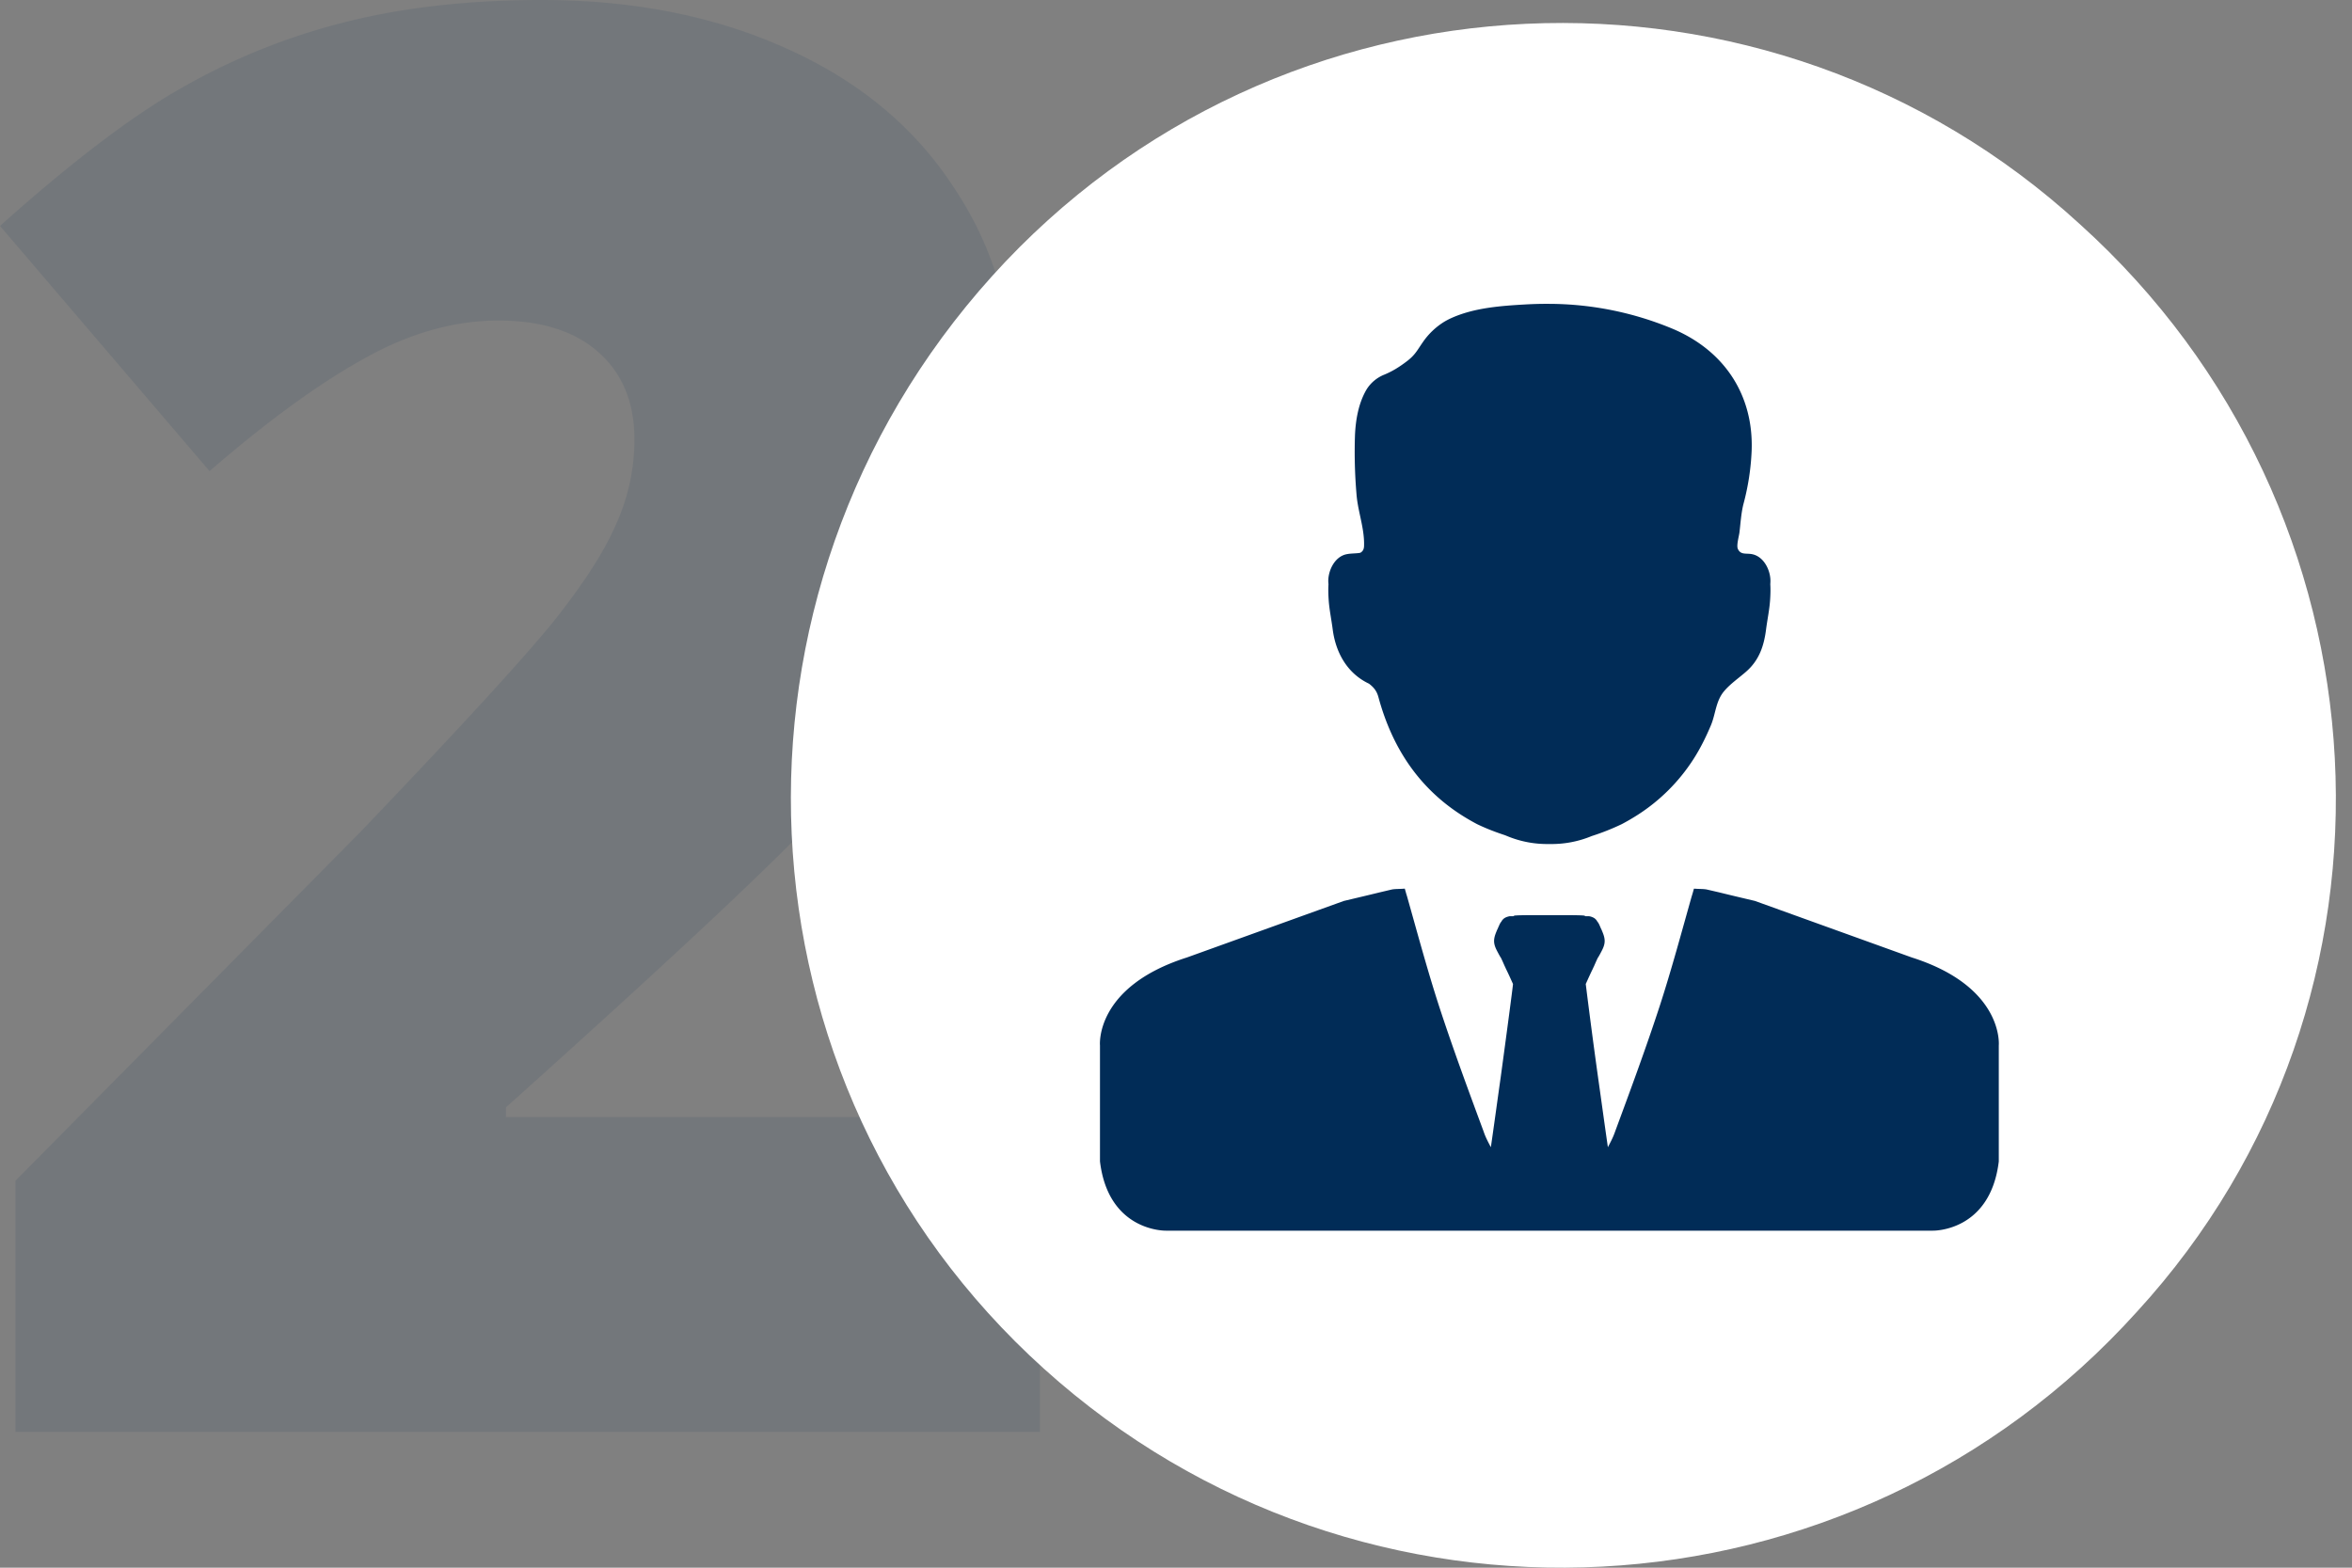 <svg xmlns="http://www.w3.org/2000/svg" width="75" height="50" fill="none" viewBox="0 0 75 50">
    <rect x="0" y="0" width="75" height="50" fill="#808080" stroke="none"/>
    <path fill="#012C57" d="M33.163 45.665H.493v-8.006l10.992-11.116c3.141-3.285 5.194-5.522 6.159-6.713.965-1.211 1.632-2.248 2.001-3.11.39-.862.585-1.765.585-2.71 0-1.17-.38-2.094-1.139-2.77-.76-.678-1.827-1.017-3.202-1.017-1.417 0-2.854.41-4.311 1.232-1.437.8-3.07 1.99-4.896 3.571L0 7.206C2.32 5.131 4.27 3.653 5.85 2.77A20.58 20.58 0 0 1 10.993.708C12.86.236 14.955 0 17.274 0c2.915 0 5.512.513 7.79 1.54 2.3 1.026 4.076 2.494 5.328 4.403C31.665 7.83 32.3 9.956 32.3 12.317c0 1.765-.226 3.397-.678 4.896-.43 1.498-1.108 2.976-2.032 4.434-.924 1.437-2.155 2.956-3.695 4.557-1.519 1.601-4.773 4.64-9.761 9.114v.308h17.028v10.039z" opacity=".1"/>
    <path fill="#fff" fill-rule="evenodd" d="M66.32 7.148c-9.958-9.127-25.558-8.463-34.686 1.66-9.127 10.123-8.463 25.724 1.66 34.851 10.123 9.128 25.724 8.298 34.851-1.825 9.128-9.958 8.298-25.558-1.825-34.686z" clip-rule="evenodd"/>
    <g fill="#012C57">
        <path d="M56.454 18.572c.02-.34-.184-.807-.57-.894-.194-.044-.371.033-.466-.167-.054-.113.036-.413.05-.535.036-.302.054-.625.132-.92a7.77 7.77 0 0 0 .256-1.68c.066-1.744-.84-3.18-2.518-3.889a10.302 10.302 0 0 0-3.932-.796c-.248-.002-.498.004-.749.018-.803.046-1.66.106-2.396.444a2.22 2.22 0 0 0-.21.111 2.28 2.28 0 0 0-.678.647c-.182.26-.243.407-.511.611-.237.18-.449.314-.712.424a1.183 1.183 0 0 0-.57.47c-.26.438-.351.97-.373 1.468a15.93 15.93 0 0 0 .048 1.868c.016.22.06.441.107.66.072.337.148.674.134 1.014-.005.106-.05.166-.118.204a.595.595 0 0 1-.069.011c-.127.014-.257.01-.382.038-.385.086-.588.552-.57.893l.005.066c-.01.16-.005.32.005.478.02.321.089.639.13.959.092.71.442 1.392 1.156 1.73.15.114.248.23.302.43.43 1.585 1.264 2.863 2.619 3.742.167.108.341.21.526.308.22.106.513.23.893.354l.063.026a3.334 3.334 0 0 0 1.35.254 3.334 3.334 0 0 0 1.351-.254 7.523 7.523 0 0 0 .958-.38 6.91 6.91 0 0 0 .525-.307 5.895 5.895 0 0 0 1.744-1.74c.228-.35.41-.72.571-1.1.156-.37.154-.778.426-1.097.2-.235.461-.412.695-.616.421-.367.572-.822.64-1.35.041-.32.11-.637.13-.958.01-.158.015-.32.005-.479l.003-.066zM60.964 30.538l-5.004-1.804c-.377-.089-.754-.177-1.128-.27l-.393-.091c-.11-.025-.23-.016-.423-.03-.022.082-.045.164-.071.244-.329 1.164-.641 2.328-1.012 3.474-.442 1.357-.939 2.699-1.435 4.04-.004.016-.01.03-.017.046-.054.15-.132.294-.209.442-.09-.619-.2-1.428-.313-2.224a201.09 201.09 0 0 1-.393-2.981c.078-.171.148-.331.226-.487.01-.022.019-.046.032-.068.042-.094.084-.196.129-.285.026-.033.045-.076.068-.113.064-.125.148-.257.148-.42 0-.134-.058-.257-.1-.36l-.023-.047c-.01-.021-.01-.03-.025-.058a.687.687 0 0 0-.055-.113l-.013-.019c-.007-.009-.023-.024-.023-.033a.321.321 0 0 0-.093-.099.449.449 0 0 0-.168-.06h-.112c-.036-.025-.081-.025-.1-.025-.155-.01-.545-.01-1.048-.01h-.006c-.503 0-.893 0-1.048.01-.019 0-.064 0-.1.024h-.112c-.045.01-.106.022-.168.061a.316.316 0 0 0-.093.099c0 .009-.016.024-.023.033l-.013.019a.706.706 0 0 0-.054.113c-.017.028-.017.037-.026.058l-.023.046c-.042.104-.1.227-.1.362 0 .162.084.294.149.42.022.036.042.08.067.112.045.09.087.19.13.285.012.022.022.046.031.068.078.156.149.316.226.487 0 .049-.19 1.492-.393 2.98-.113.797-.222 1.606-.313 2.225-.077-.147-.155-.291-.21-.442-.006-.015-.012-.03-.016-.046-.496-1.341-.993-2.683-1.435-4.04-.37-1.146-.683-2.31-1.012-3.474-.026-.08-.048-.162-.071-.245-.193.016-.313.006-.423.03l-.393.093c-.374.092-.75.18-1.128.27l-5.004 1.803c-2.95.938-2.772 2.807-2.772 2.807v3.697c.27 2.252 2.102 2.209 2.102 2.209h24.457s1.83.043 2.102-2.209v-3.697s.177-1.869-2.773-2.807z"/>
    </g>
</svg>
